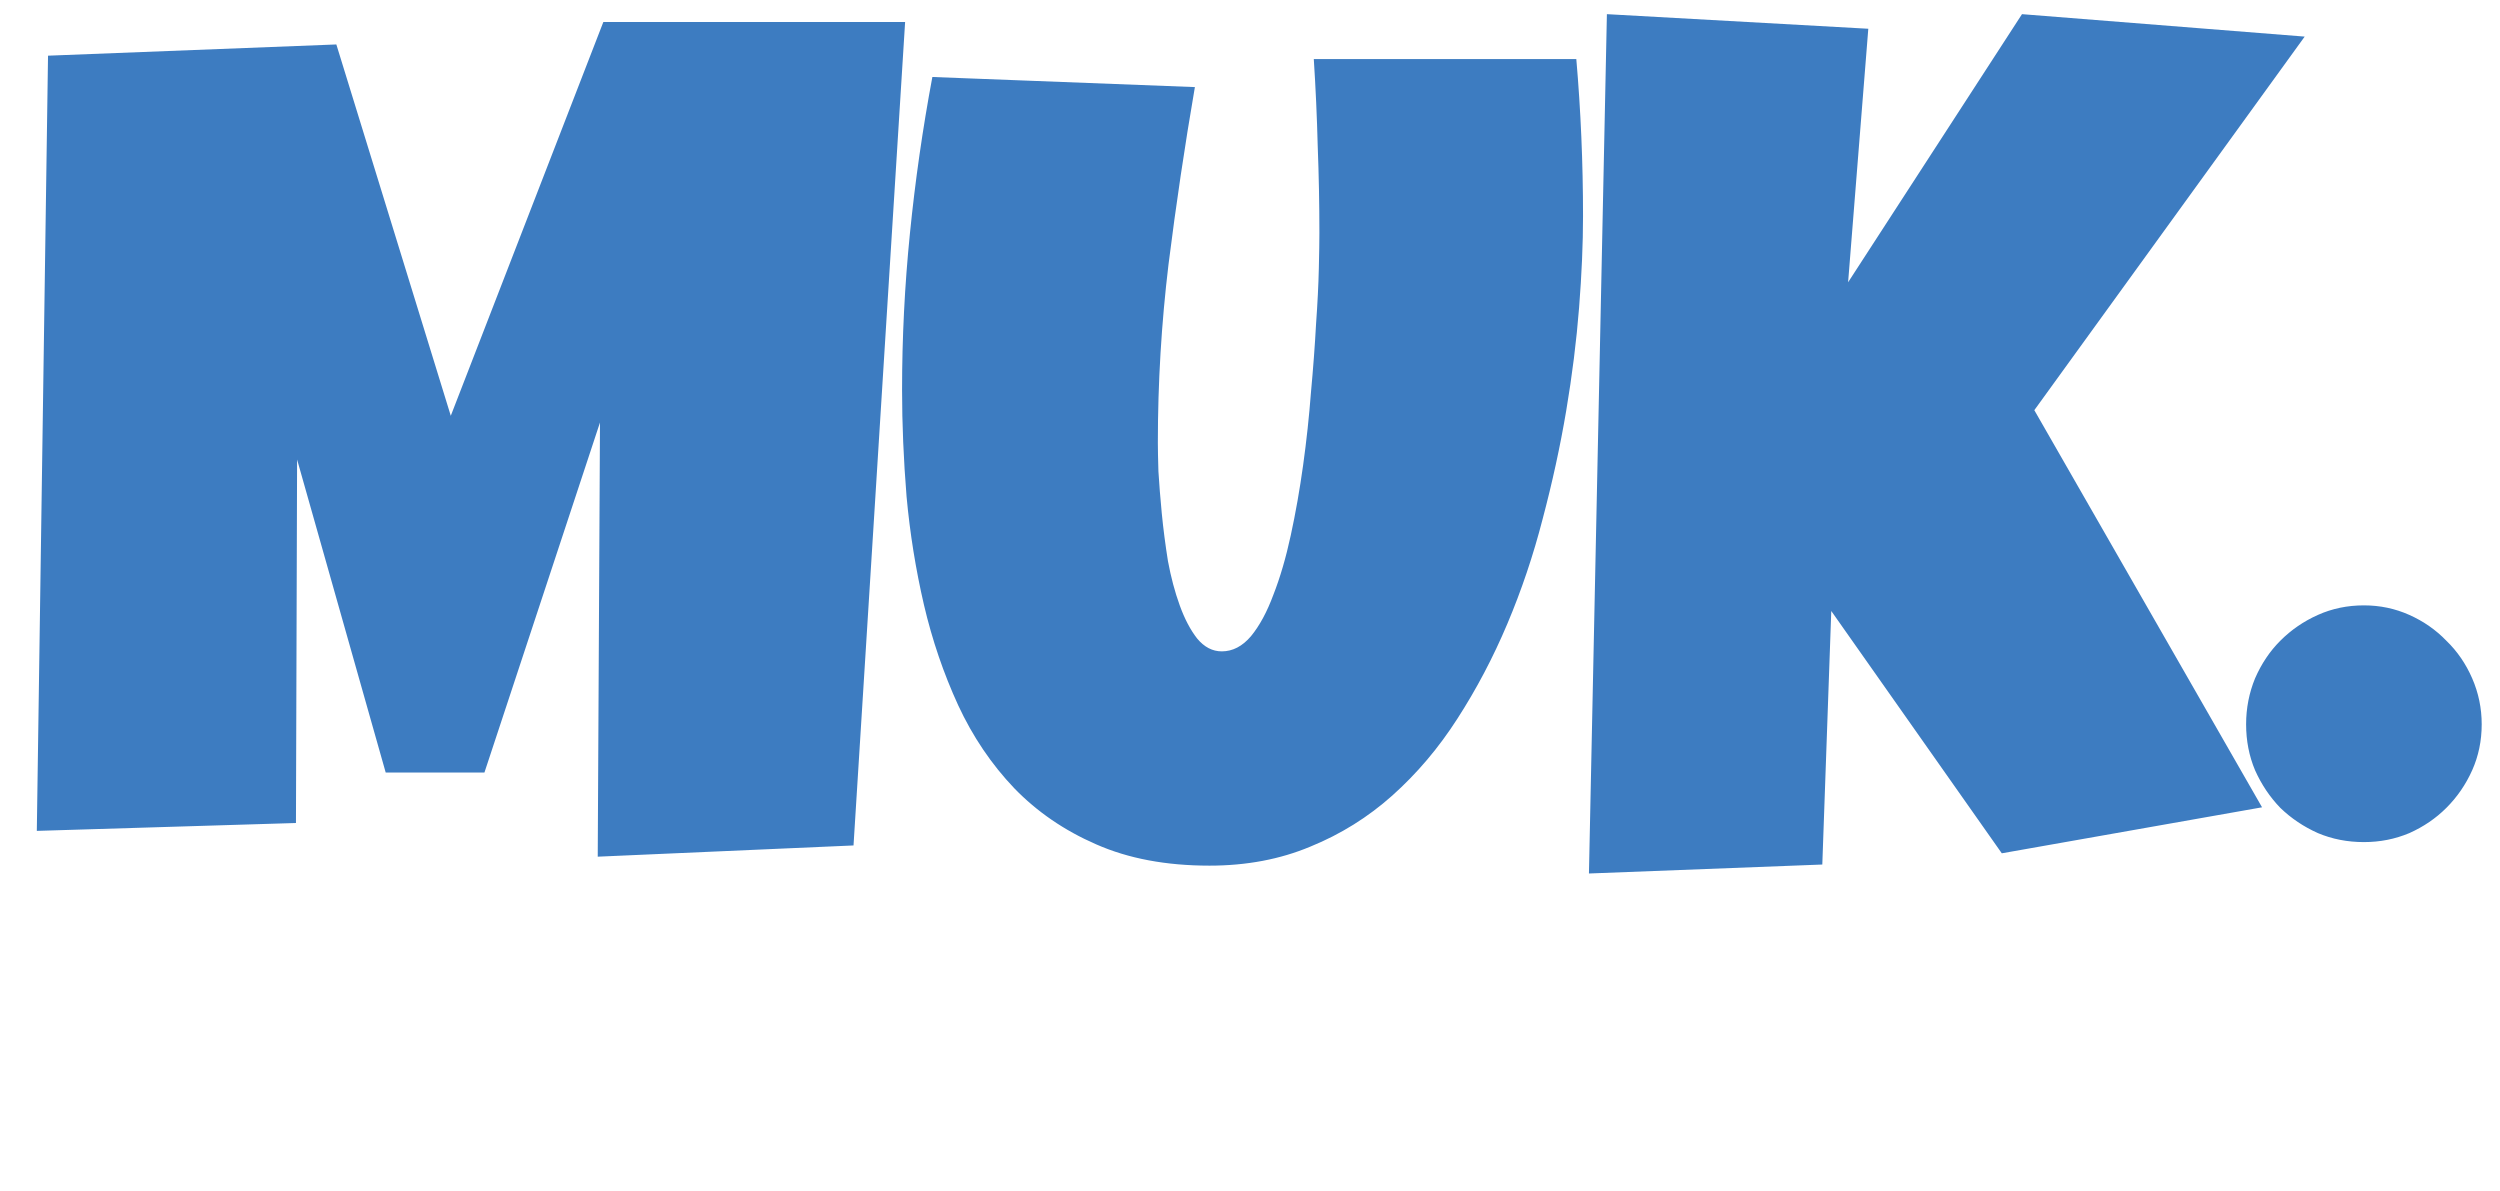 <svg width="128" height="61" viewBox="0 0 128 61" fill="none" xmlns="http://www.w3.org/2000/svg">
<path d="M46.342 1.127L43.7 43.287L30.604 43.862L30.719 21.633L24.803 39.554H19.748L15.211 23.528L15.153 42.138L1.885 42.541L2.459 2.851L17.221 2.276L23.08 21.288L30.891 1.127H46.342ZM81.051 11.064C81.051 12.481 80.984 14.041 80.85 15.745C80.716 17.45 80.496 19.211 80.19 21.03C79.883 22.849 79.481 24.696 78.983 26.573C78.505 28.43 77.902 30.22 77.174 31.943C76.447 33.666 75.594 35.284 74.618 36.797C73.661 38.29 72.55 39.602 71.287 40.731C70.042 41.842 68.644 42.713 67.094 43.345C65.543 43.996 63.82 44.321 61.924 44.321C59.703 44.321 57.77 43.957 56.123 43.23C54.495 42.521 53.098 41.564 51.93 40.358C50.762 39.133 49.805 37.716 49.058 36.107C48.311 34.48 47.727 32.766 47.306 30.967C46.885 29.148 46.588 27.3 46.416 25.424C46.263 23.528 46.186 21.709 46.186 19.967C46.186 17.287 46.32 14.616 46.588 11.955C46.856 9.274 47.239 6.603 47.737 3.942L61.178 4.459C60.66 7.465 60.211 10.49 59.828 13.534C59.464 16.559 59.282 19.603 59.282 22.667C59.282 22.992 59.292 23.48 59.311 24.131C59.349 24.763 59.407 25.481 59.483 26.285C59.56 27.07 59.665 27.884 59.799 28.727C59.952 29.55 60.153 30.306 60.402 30.995C60.651 31.685 60.948 32.249 61.292 32.69C61.656 33.13 62.077 33.35 62.556 33.35C63.111 33.35 63.609 33.092 64.049 32.575C64.49 32.039 64.873 31.33 65.198 30.45C65.543 29.569 65.84 28.554 66.088 27.405C66.337 26.257 66.548 25.06 66.72 23.816C66.893 22.571 67.027 21.327 67.122 20.082C67.237 18.838 67.323 17.679 67.381 16.607C67.457 15.535 67.505 14.587 67.524 13.764C67.544 12.941 67.553 12.328 67.553 11.926C67.553 10.432 67.524 8.949 67.467 7.474C67.429 5.981 67.362 4.497 67.266 3.023H80.707C80.936 5.665 81.051 8.346 81.051 11.064ZM118 1.874L104.157 21.001L115.817 41.334L102.492 43.689L93.761 31.283L93.302 44.264L81.354 44.723L82.273 0.725L95.657 1.472L94.623 14.453L103.526 0.725L118 1.874ZM127.063 37.084C127.063 37.926 126.9 38.711 126.575 39.439C126.249 40.166 125.809 40.808 125.253 41.363C124.717 41.899 124.086 42.33 123.358 42.655C122.63 42.962 121.855 43.115 121.032 43.115C120.189 43.115 119.404 42.962 118.677 42.655C117.949 42.33 117.308 41.899 116.753 41.363C116.216 40.808 115.786 40.166 115.46 39.439C115.154 38.711 115.001 37.926 115.001 37.084C115.001 36.261 115.154 35.476 115.46 34.729C115.786 33.982 116.216 33.341 116.753 32.805C117.308 32.249 117.949 31.809 118.677 31.484C119.404 31.158 120.189 30.995 121.032 30.995C121.855 30.995 122.63 31.158 123.358 31.484C124.086 31.809 124.717 32.249 125.253 32.805C125.809 33.341 126.249 33.982 126.575 34.729C126.9 35.476 127.063 36.261 127.063 37.084Z" fill="#3D7CC1"/>
</svg>
